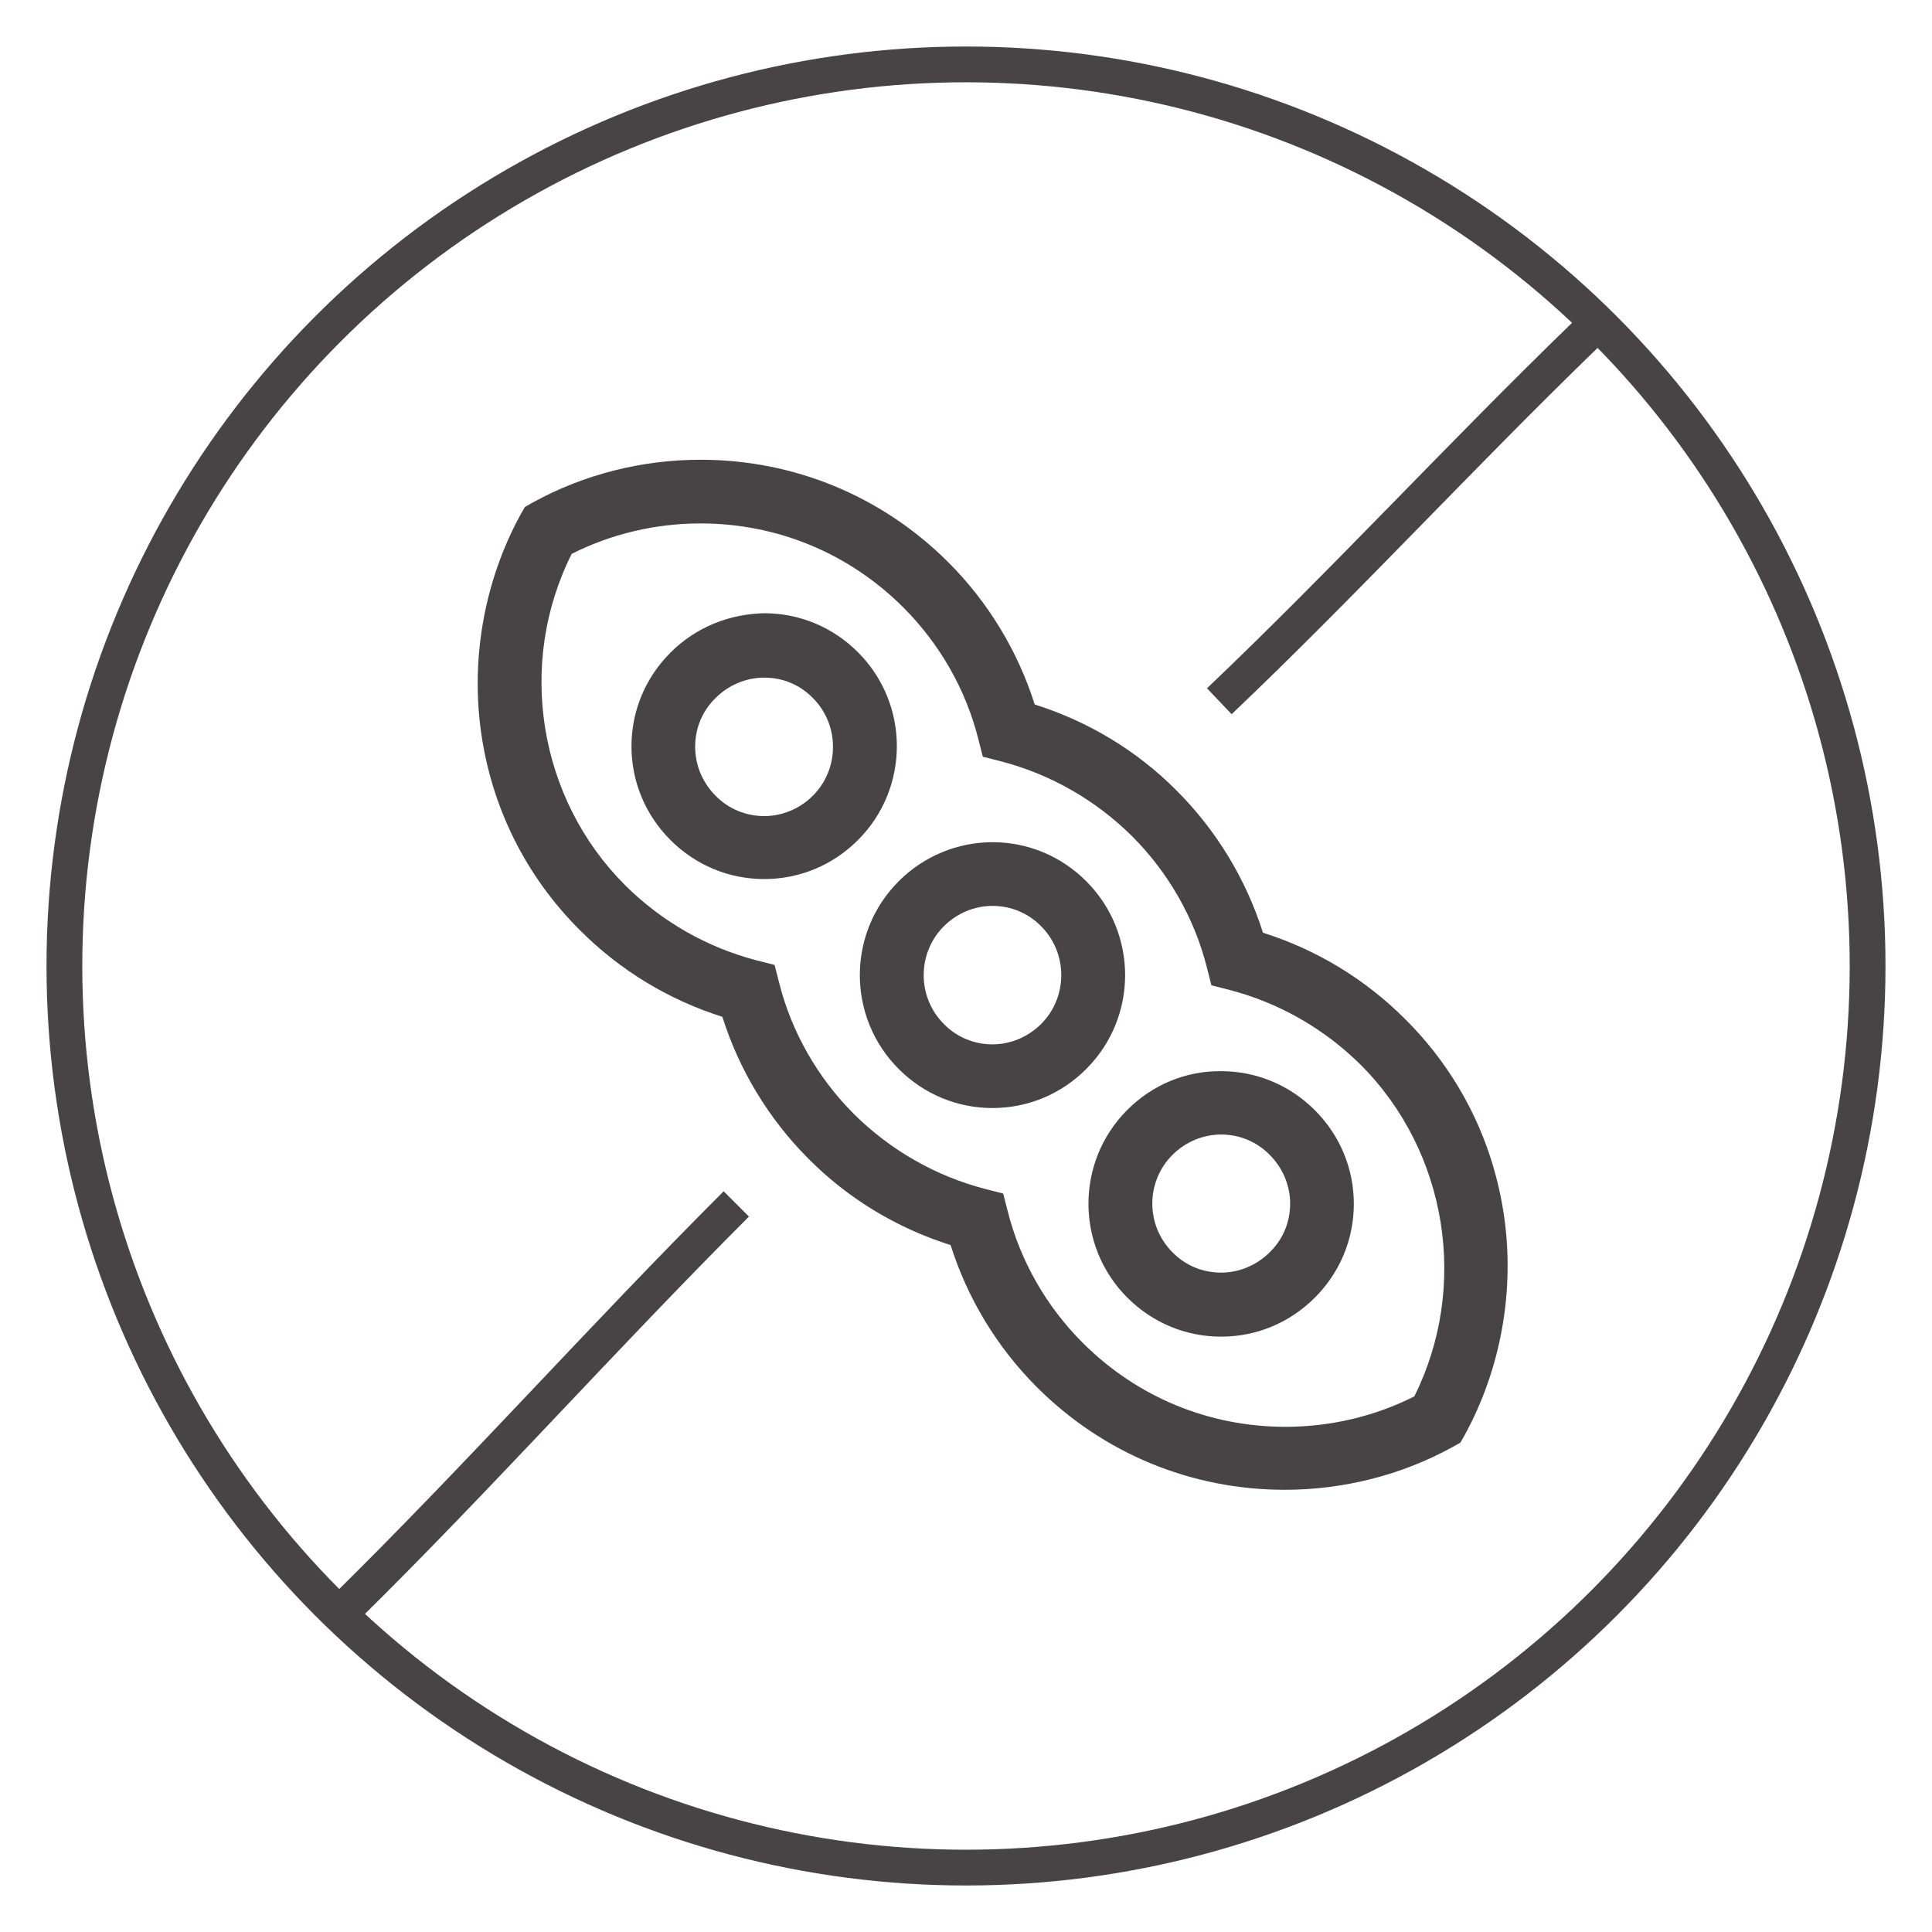 <?xml version="1.0" encoding="utf-8"?>
<!-- Generator: Adobe Illustrator 21.0.2, SVG Export Plug-In . SVG Version: 6.00 Build 0)  -->
<svg version="1.1" id="Layer_1" xmlns="http://www.w3.org/2000/svg" xmlns:xlink="http://www.w3.org/1999/xlink" x="0px" y="0px"
	 viewBox="0 0 540 540" style="enable-background:new 0 0 540 540;" xml:space="preserve">
<style type="text/css">
	.st0{fill:#FFFFFF;stroke:#484446;stroke-width:10;stroke-miterlimit:10;}
	.st1{fill:none;stroke:#484446;stroke-width:10;stroke-miterlimit:10;}
	.st2{fill:#484446;}
</style>
<g>
	<circle class="st0" cx="270" cy="270" r="252" style="fill:none;stroke:rgb(72,68,70);stroke-width:10px;"/>
	<path class="st1" d="M340.8,196c34.6-32.9,66.9-68.1,102.3-102.4"/>
	<path class="st1" d="M96.5,449.5c36.9-36.3,71.5-75.2,109.3-113"/>
	<g>
		<path class="st2" d="M187.4,182.4c-7,7-10.9,16.3-10.9,26.2s3.9,19.2,10.9,26.2s16.3,10.9,26.2,10.9s19.2-3.9,26.2-10.9
			c14.5-14.5,14.5-38,0-52.5c-7-7-16.3-10.9-26.2-10.9C203.7,171.6,194.4,175.4,187.4,182.4z M194.3,208.7c0-5.2,2-10,5.7-13.6
			c3.6-3.6,8.5-5.7,13.6-5.7c5.2,0,10,2,13.6,5.7c7.5,7.5,7.5,19.8,0,27.3c-3.6,3.6-8.5,5.7-13.6,5.7s-10-2-13.6-5.7
			C196.3,218.7,194.3,213.8,194.3,208.7z"/>
		<path class="st2" d="M251.2,246.3c-14.5,14.5-14.5,38,0,52.5c7,7,16.3,10.9,26.2,10.9s19.2-3.9,26.2-10.9
			c14.5-14.5,14.5-38,0-52.5c-7-7-16.3-10.9-26.2-10.9C267.6,235.4,258.2,239.3,251.2,246.3z M263.8,258.9c3.6-3.6,8.5-5.7,13.6-5.7
			s10,2,13.6,5.7c7.5,7.5,7.5,19.8,0,27.3c-3.6,3.6-8.5,5.7-13.6,5.7s-10-2-13.6-5.7C256.3,278.7,256.3,266.4,263.8,258.9z"/>
		<path class="st2" d="M134.4,204.2c2.9,21.3,12.5,40.7,27.8,55.9c11.2,11.2,24.8,19.4,39.7,24.1c4.7,14.9,13,28.6,24.1,39.7
			c11.1,11.2,24.8,19.4,39.7,24.1c4.7,14.9,13,28.6,24.1,39.7c18.5,18.5,43.1,28.7,69.3,28.7l0,0c16.4,0,32.6-4.1,46.8-11.9l2.3-1.3
			l1.3-2.3c9.9-18.2,13.8-39.6,11-60.2c-2.9-21.3-12.5-40.7-27.8-55.9c-11.2-11.2-24.8-19.4-39.7-24.1c-4.7-14.9-13-28.6-24.1-39.7
			c-11.1-11.2-24.8-19.4-39.7-24.1c-4.7-14.9-13-28.6-24.1-39.7c-18.5-18.5-43.1-28.7-69.3-28.7c-16.4,0-32.6,4.1-46.8,11.9
			l-2.3,1.3l-1.3,2.3C135.5,162.2,131.6,183.6,134.4,204.2z M159.8,154.8c11.1-5.6,23.5-8.5,36-8.5c21.4,0,41.5,8.3,56.7,23.5
			c10.1,10.1,17.4,22.8,20.9,36.6l1.3,5.1l5.1,1.3c13.8,3.6,26.4,10.8,36.6,20.9c10.1,10.1,17.4,22.8,20.9,36.6l1.3,5.1l5.1,1.3
			c13.8,3.6,26.4,10.8,36.6,20.9c24.3,24.3,30.3,62.1,15,92.7c-11.1,5.6-23.5,8.5-36,8.5c-21.4,0-41.5-8.3-56.7-23.5
			c-10.1-10.1-17.4-22.8-20.9-36.6l-1.3-5.1l-5.1-1.3c-13.8-3.6-26.4-10.8-36.6-20.9c-10.1-10.1-17.4-22.8-20.9-36.6l-1.3-5.1
			l-5.1-1.3c-13.8-3.6-26.4-10.8-36.6-20.9C150.4,223.2,144.4,185.4,159.8,154.8z"/>
		<path class="st2" d="M315.1,310.2c-14.5,14.5-14.5,38,0,52.5c7,7,16.3,10.9,26.2,10.9c9.9,0,19.2-3.9,26.2-10.9
			s10.9-16.3,10.9-26.2s-3.9-19.2-10.9-26.2s-16.3-10.9-26.2-10.9C331.4,299.3,322.1,303.2,315.1,310.2z M327.7,322.8
			c3.6-3.6,8.5-5.7,13.6-5.7s10,2,13.6,5.7c3.6,3.6,5.7,8.5,5.7,13.6c0,5.2-2,10-5.7,13.6c-3.6,3.6-8.5,5.7-13.6,5.7
			c-5.2,0-10-2-13.6-5.7C320.2,342.5,320.2,330.3,327.7,322.8z"/>
	</g>
</g>
</svg>
